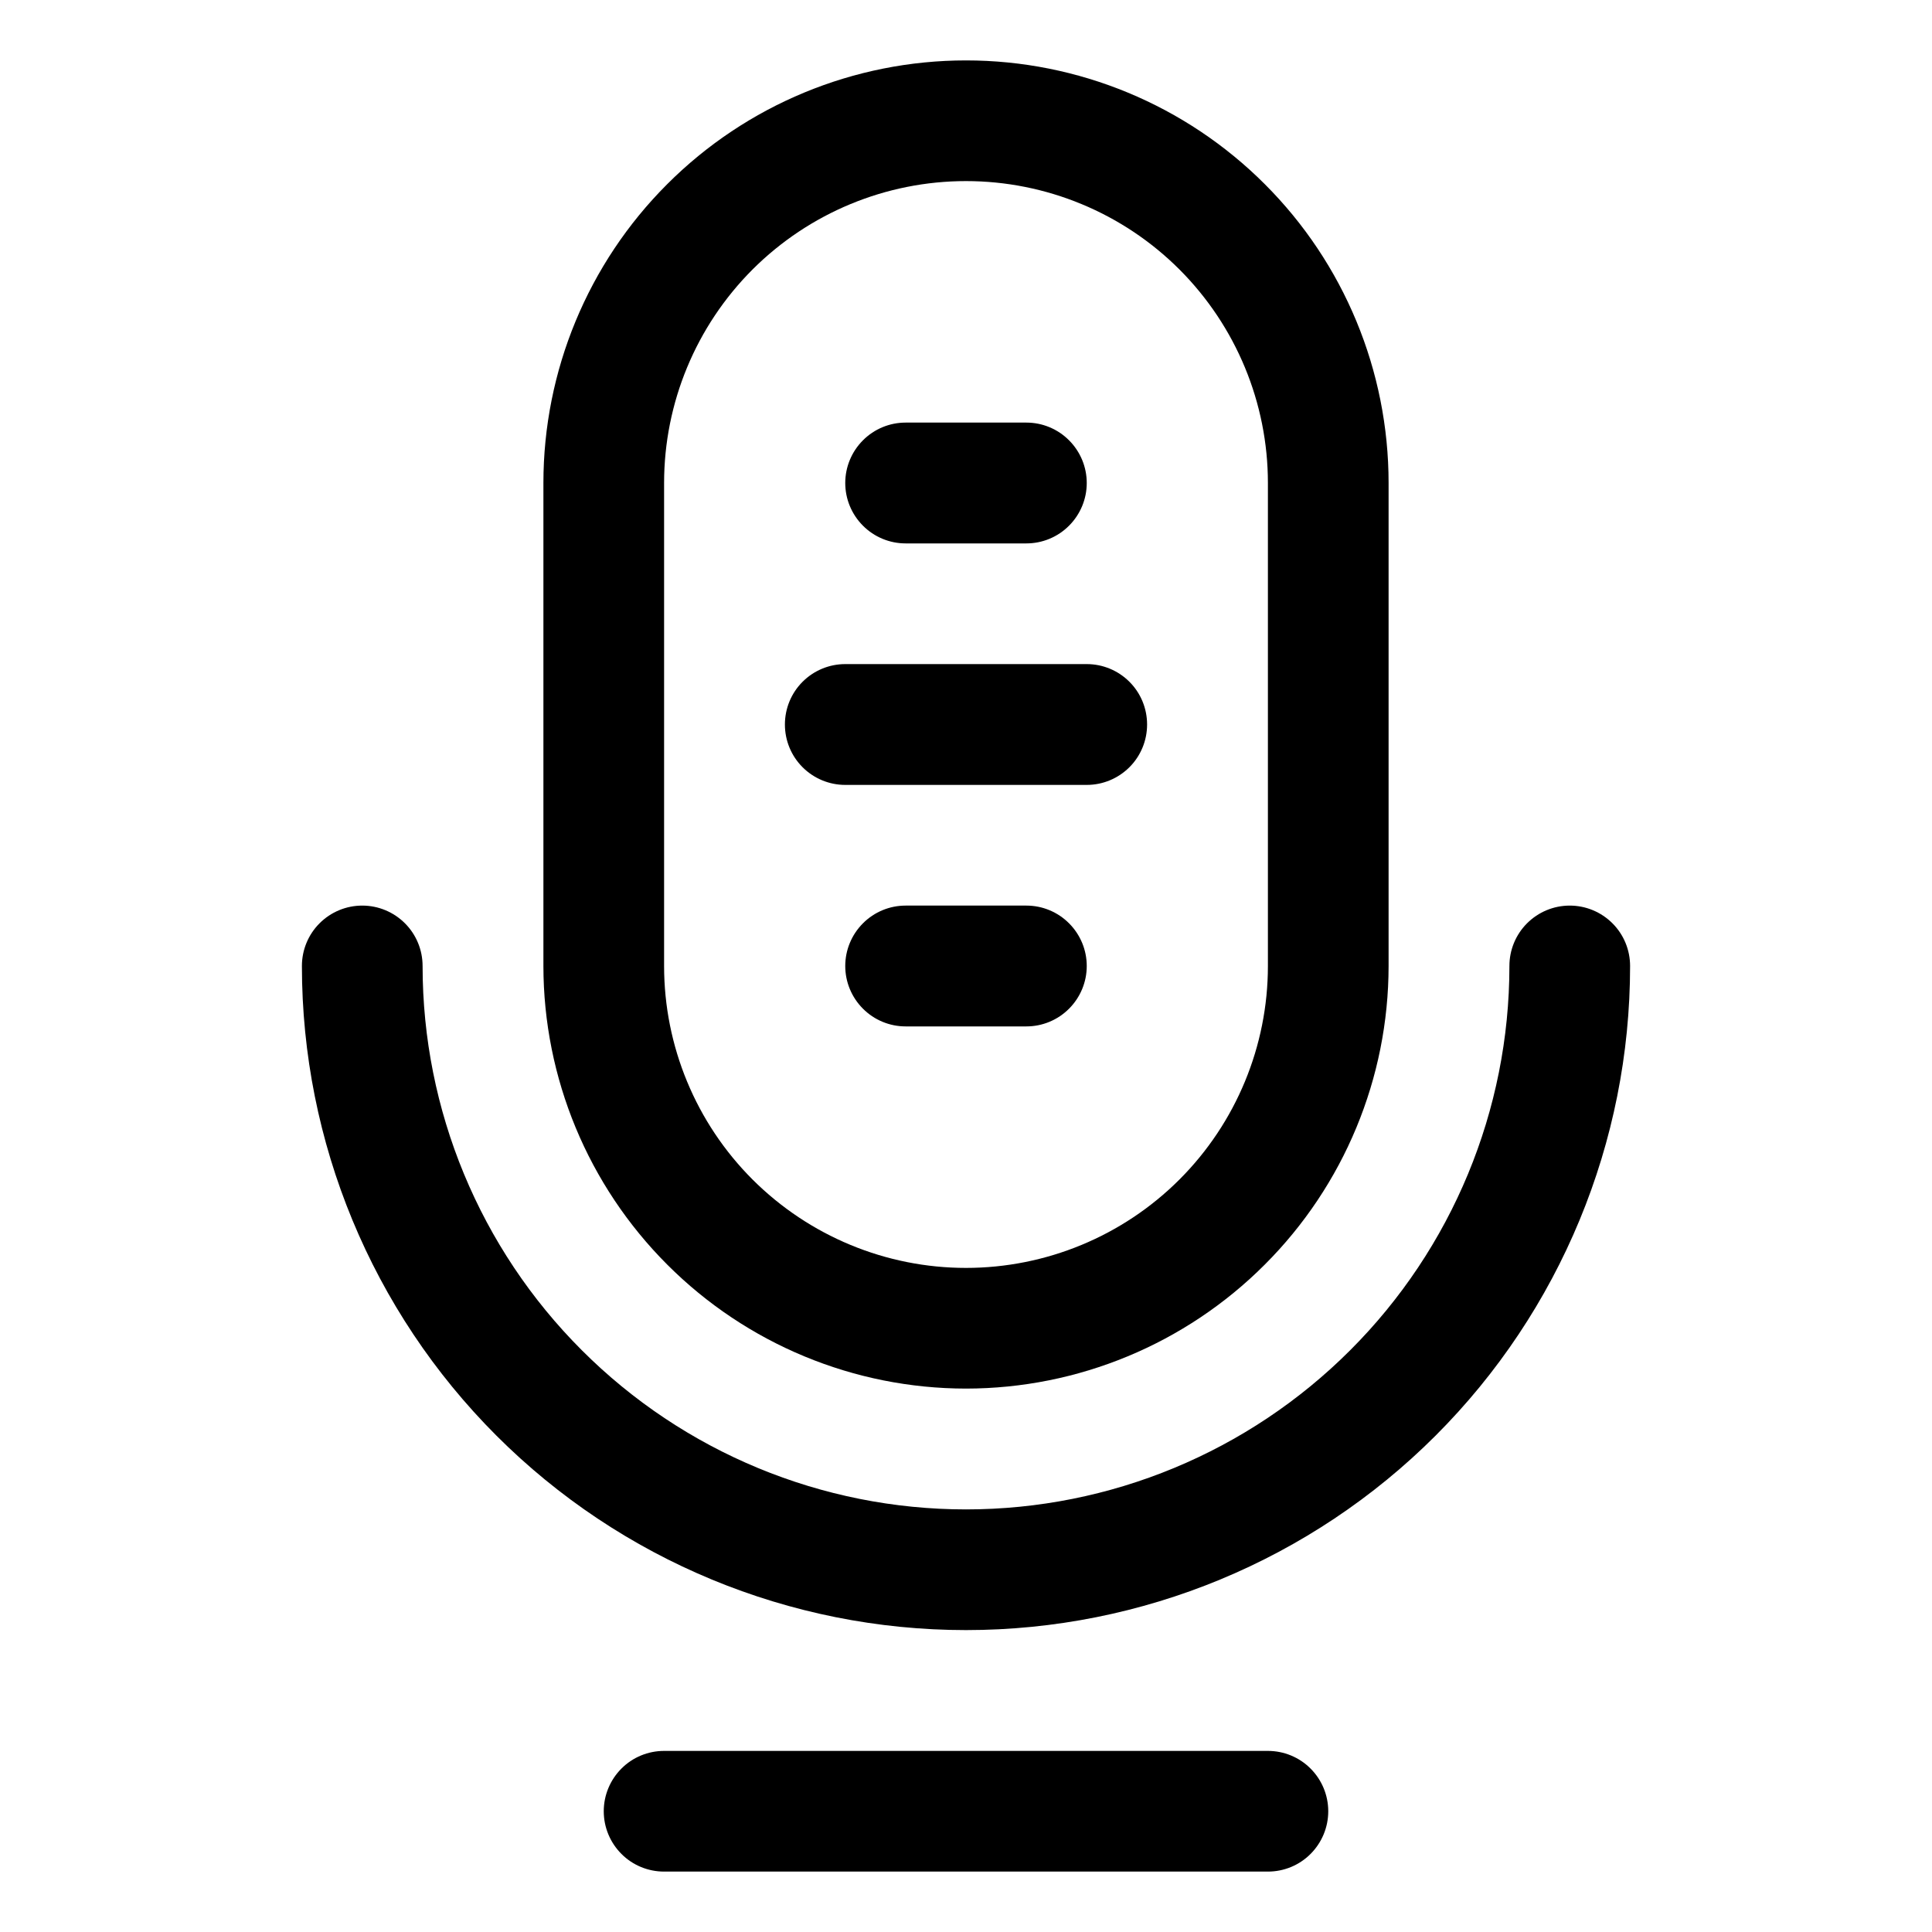 <svg width="30" height="30" viewBox="0 0 30 30" fill="none" xmlns="http://www.w3.org/2000/svg">
<path d="M10.312 27.188C10.064 27.188 9.825 27.286 9.65 27.462C9.474 27.638 9.375 27.876 9.375 28.125C9.375 28.374 9.474 28.612 9.65 28.788C9.825 28.964 10.064 29.062 10.312 29.062H19.688C19.936 29.062 20.175 28.964 20.35 28.788C20.526 28.612 20.625 28.374 20.625 28.125C20.625 27.876 20.526 27.638 20.35 27.462C20.175 27.286 19.936 27.188 19.688 27.188H10.312ZM15 21.562C16.74 21.561 18.408 20.869 19.638 19.638C20.869 18.408 21.561 16.74 21.562 15V7.5C21.562 5.76 20.871 4.09 19.64 2.86C18.41 1.629 16.741 0.938 15 0.938C13.259 0.938 11.59 1.629 10.36 2.86C9.129 4.09 8.438 5.76 8.438 7.5V15C8.439 16.74 9.132 18.408 10.362 19.638C11.592 20.869 13.26 21.561 15 21.562V21.562ZM10.312 7.5C10.312 6.257 10.806 5.065 11.685 4.185C12.565 3.306 13.757 2.812 15 2.812C16.243 2.812 17.436 3.306 18.315 4.185C19.194 5.065 19.688 6.257 19.688 7.5V15C19.688 16.243 19.194 17.436 18.315 18.315C17.436 19.194 16.243 19.688 15 19.688C13.757 19.688 12.565 19.194 11.685 18.315C10.806 17.436 10.312 16.243 10.312 15V7.5Z" fill="black"/>
<path d="M25.312 15C25.312 14.751 25.214 14.513 25.038 14.337C24.862 14.161 24.624 14.062 24.375 14.062C24.126 14.062 23.888 14.161 23.712 14.337C23.536 14.513 23.438 14.751 23.438 15C23.438 17.238 22.549 19.384 20.966 20.966C19.384 22.549 17.238 23.438 15 23.438C12.762 23.438 10.616 22.549 9.034 20.966C7.451 19.384 6.562 17.238 6.562 15C6.562 14.751 6.464 14.513 6.288 14.337C6.112 14.161 5.874 14.062 5.625 14.062C5.376 14.062 5.138 14.161 4.962 14.337C4.786 14.513 4.688 14.751 4.688 15C4.688 17.735 5.774 20.358 7.708 22.292C9.642 24.226 12.265 25.312 15 25.312C17.735 25.312 20.358 24.226 22.292 22.292C24.226 20.358 25.312 17.735 25.312 15ZM14.062 8.438H15.938C16.186 8.438 16.425 8.339 16.6 8.163C16.776 7.987 16.875 7.749 16.875 7.5C16.875 7.251 16.776 7.013 16.6 6.837C16.425 6.661 16.186 6.562 15.938 6.562H14.062C13.814 6.562 13.575 6.661 13.4 6.837C13.224 7.013 13.125 7.251 13.125 7.5C13.125 7.749 13.224 7.987 13.4 8.163C13.575 8.339 13.814 8.438 14.062 8.438V8.438ZM13.125 12.188H16.875C17.124 12.188 17.362 12.089 17.538 11.913C17.714 11.737 17.812 11.499 17.812 11.25C17.812 11.001 17.714 10.763 17.538 10.587C17.362 10.411 17.124 10.312 16.875 10.312H13.125C12.876 10.312 12.638 10.411 12.462 10.587C12.286 10.763 12.188 11.001 12.188 11.25C12.188 11.499 12.286 11.737 12.462 11.913C12.638 12.089 12.876 12.188 13.125 12.188V12.188Z" fill="black"/>
<path d="M15.938 14.062H14.062C13.814 14.062 13.575 14.161 13.4 14.337C13.224 14.513 13.125 14.751 13.125 15C13.125 15.249 13.224 15.487 13.4 15.663C13.575 15.839 13.814 15.938 14.062 15.938H15.938C16.186 15.938 16.425 15.839 16.6 15.663C16.776 15.487 16.875 15.249 16.875 15C16.875 14.751 16.776 14.513 16.6 14.337C16.425 14.161 16.186 14.062 15.938 14.062Z" fill="black"/>
</svg>
